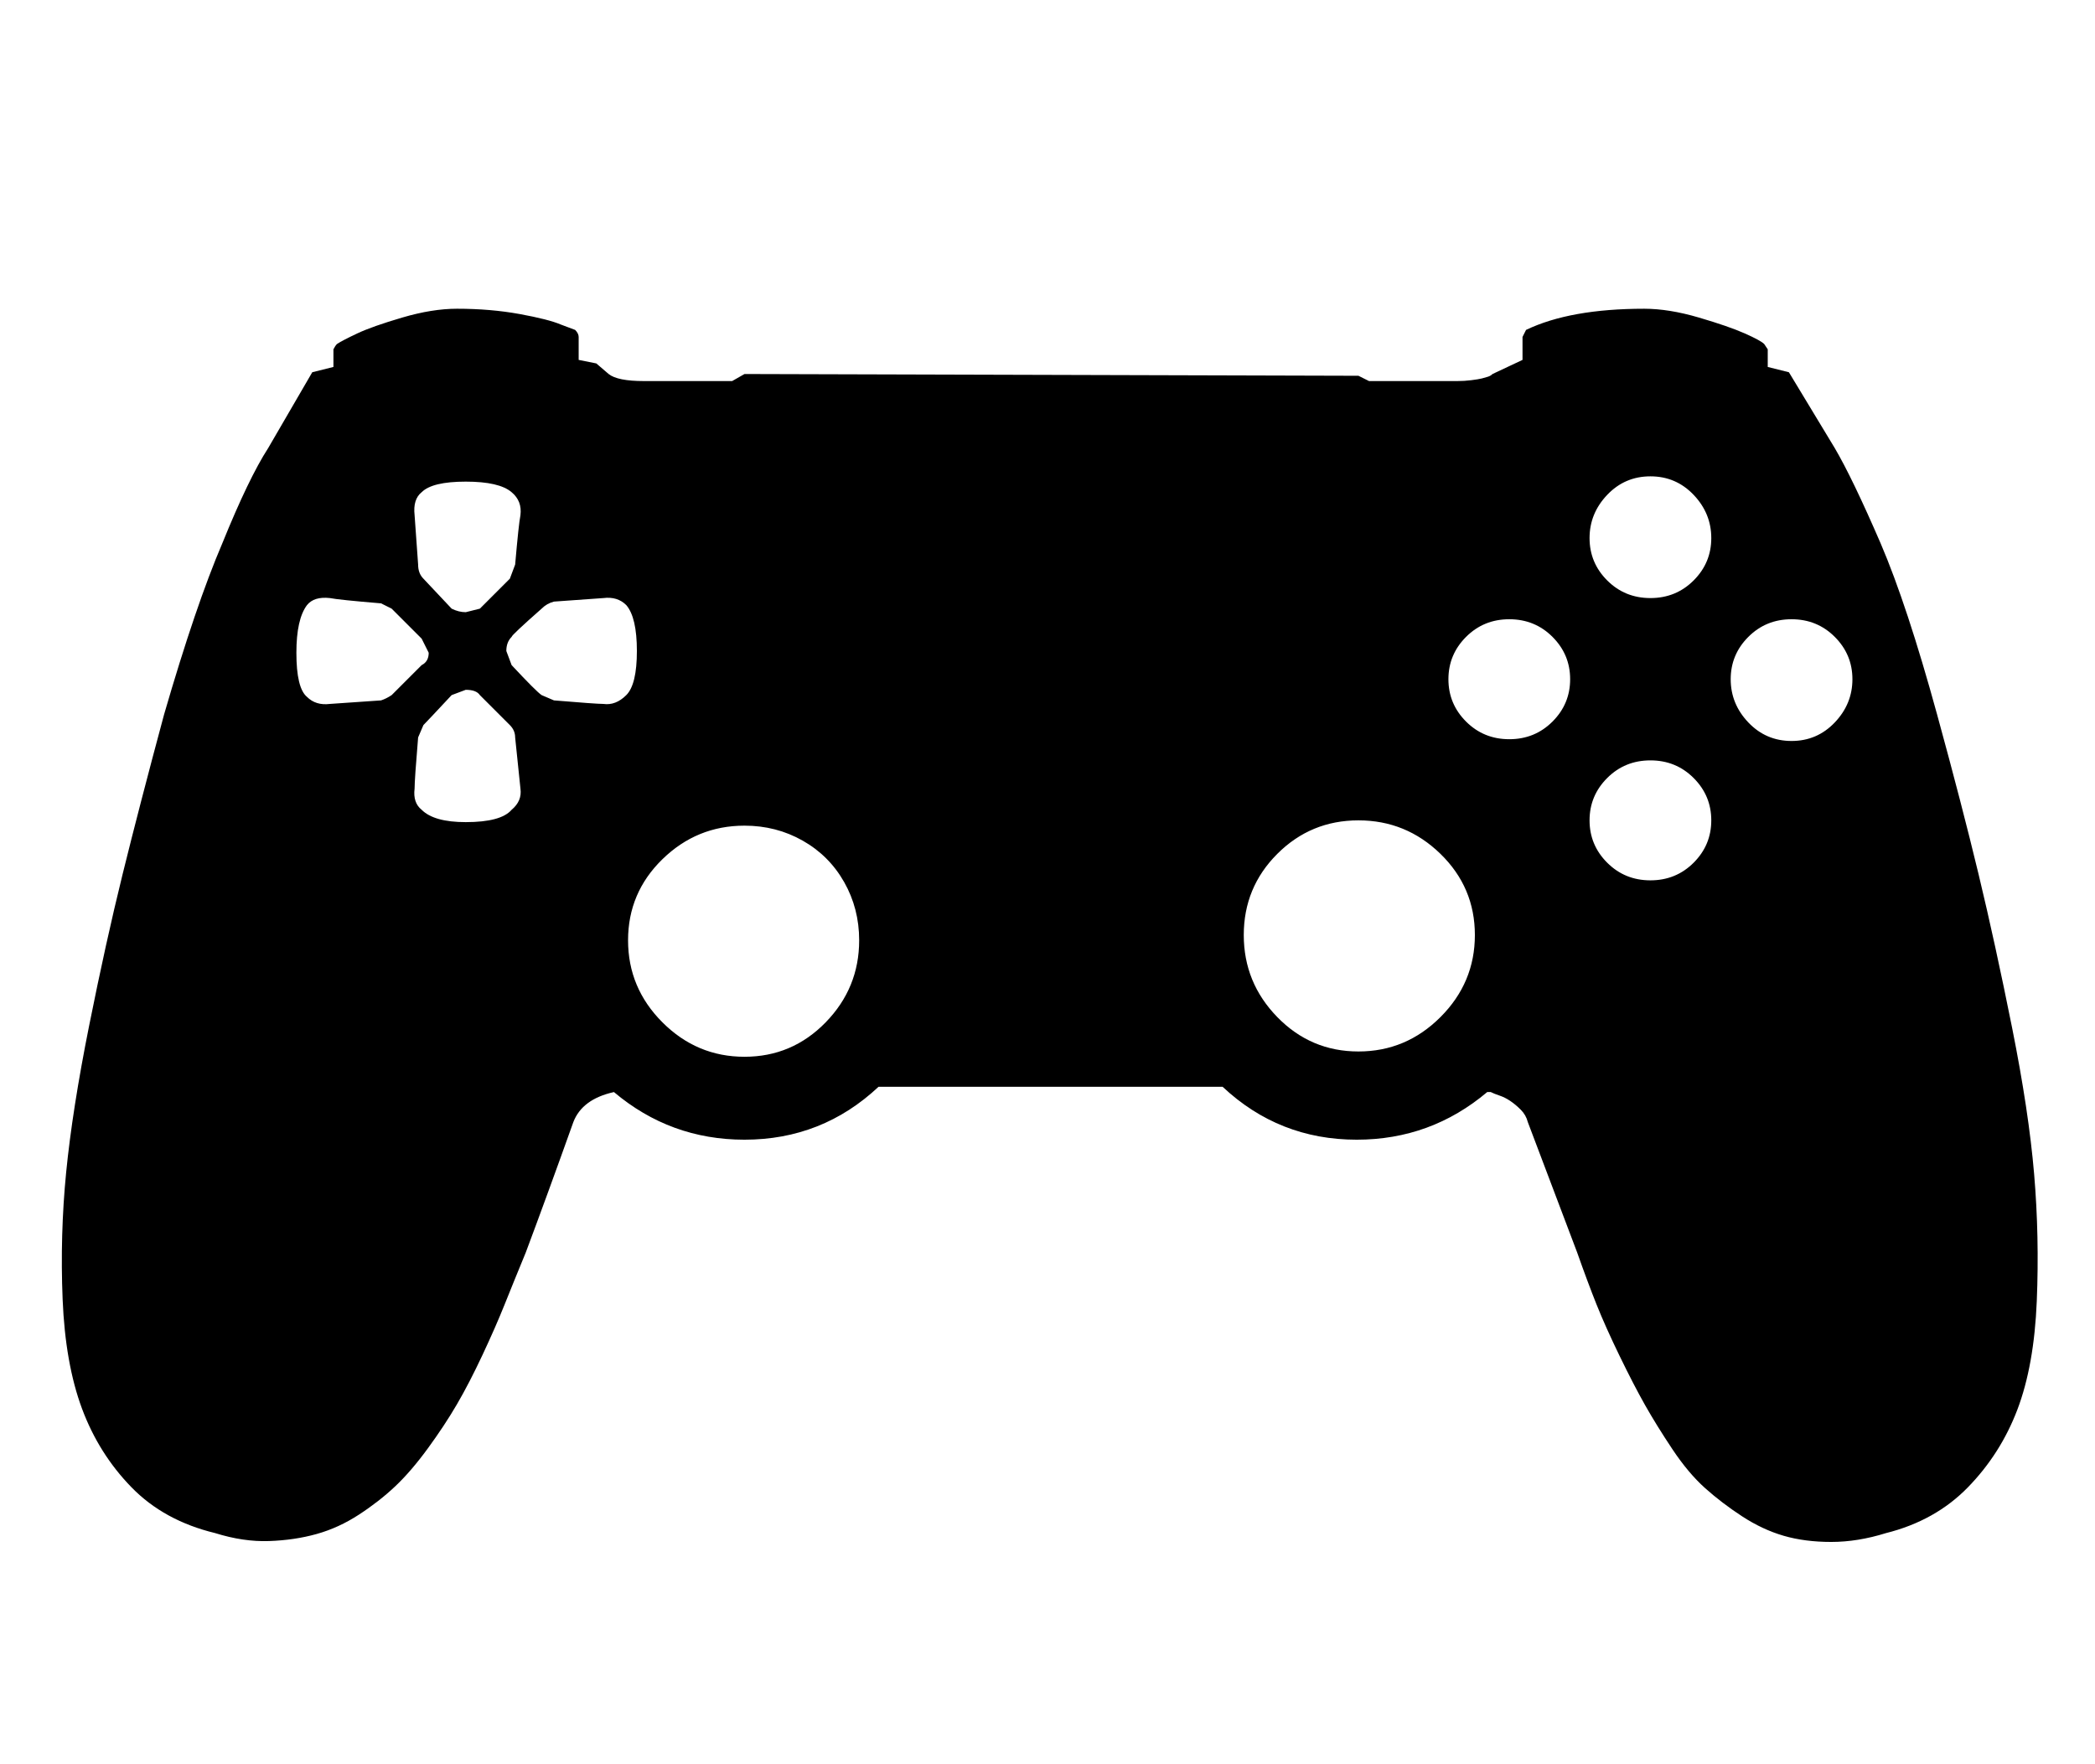 <svg xmlns="http://www.w3.org/2000/svg" width="38" height="32"><path d="M3.904 27.808q-.928-.224-1.52-.832t-.896-1.424-.352-1.984.064-2.304.416-2.656.608-2.752.752-2.896q.576-1.984 1.056-3.104.48-1.184.832-1.728l.8-1.376.384-.096v-.32q.032-.064.064-.096.096-.064.368-.192t.816-.288.992-.16q.608 0 1.136.096t.752.192l.256.096q.064.064.064.128v.416l.32.064.224.192q.16.128.64.128h1.6l.224-.128 11.136.032.192.096h1.6q.128 0 .256-.016t.192-.032.112-.032.08-.048l.544-.256v-.416l.064-.128q.8-.384 2.144-.384.448 0 .992.16t.832.288.352.192l.064.096v.32l.384.096q.544.896.832 1.376.32.544.832 1.728.48 1.12 1.024 3.104.448 1.632.752 2.896t.608 2.784.4 2.656.048 2.304-.352 1.968-.896 1.408-1.488.832q-.512.16-.992.16t-.864-.112-.752-.352-.672-.512-.592-.704-.496-.8-.464-.896-.416-.928-.352-.944l-.896-2.368q-.032-.128-.128-.224t-.192-.16-.192-.096-.16-.064h-.064q-1.024.864-2.368.864-1.408 0-2.432-.96h-6.24q-1.024.96-2.432.96-1.344 0-2.368-.864-.576.128-.736.544-.48 1.344-.864 2.368-.224.544-.384.944t-.4.912-.464.896-.528.8-.592.688-.656.512-.768.352-.864.128-.976-.144zm26.032-16.96q.464 0 .784-.32t.32-.768-.32-.784-.784-.336-.784.336-.32.784.32.768.784.32zm-21.488.256.256-.064.544-.544.096-.256q.064-.736.096-.896.032-.256-.16-.416-.224-.192-.832-.192t-.8.192q-.16.128-.128.416l.064.896q0 .16.096.256l.512.544q.128.064.256.064zm2.496 1.664q.224.032.416-.16t.192-.8-.192-.832q-.16-.16-.416-.128l-.896.064q-.128.032-.224.128-.544.48-.544.512-.096.096-.096.256l.096.256q.448.48.544.544l.224.096q.768.064.896.064zm-4.96 0 .928-.064q.096-.032.192-.096l.544-.544q.128-.064.128-.224l-.128-.256-.544-.544-.192-.096q-.768-.064-.928-.096-.288-.032-.416.128-.192.256-.192.864 0 .64.192.8.16.16.416.128zm21.392.64q.464 0 .784-.32t.32-.768-.32-.768-.784-.32-.784.32-.32.768.32.768.784.32zm5.12.032q.464 0 .784-.336t.32-.784-.32-.768-.784-.32-.784.32-.32.768.32.784.784.336zM8.448 14.912q.64 0 .832-.224.192-.16.16-.384l-.096-.928q0-.128-.096-.224l-.544-.544q-.064-.096-.256-.096l-.256.096q-.448.48-.512.544l-.096.224q-.064.768-.064.928-.032.256.128.384.224.224.8.224zm21.488 1.056q.464 0 .784-.32t.32-.768-.32-.768-.784-.32-.784.32-.32.768.32.768.784.32zm-5.296 3.104q.864 0 1.488-.624t.624-1.488-.624-1.472-1.488-.608-1.472.608-.608 1.472.608 1.488 1.472.624zm-11.136.096q.864 0 1.472-.624t.608-1.488q0-.576-.272-1.056t-.752-.752-1.056-.272q-.864 0-1.488.608t-.624 1.472.624 1.488 1.488.624z"/></svg>